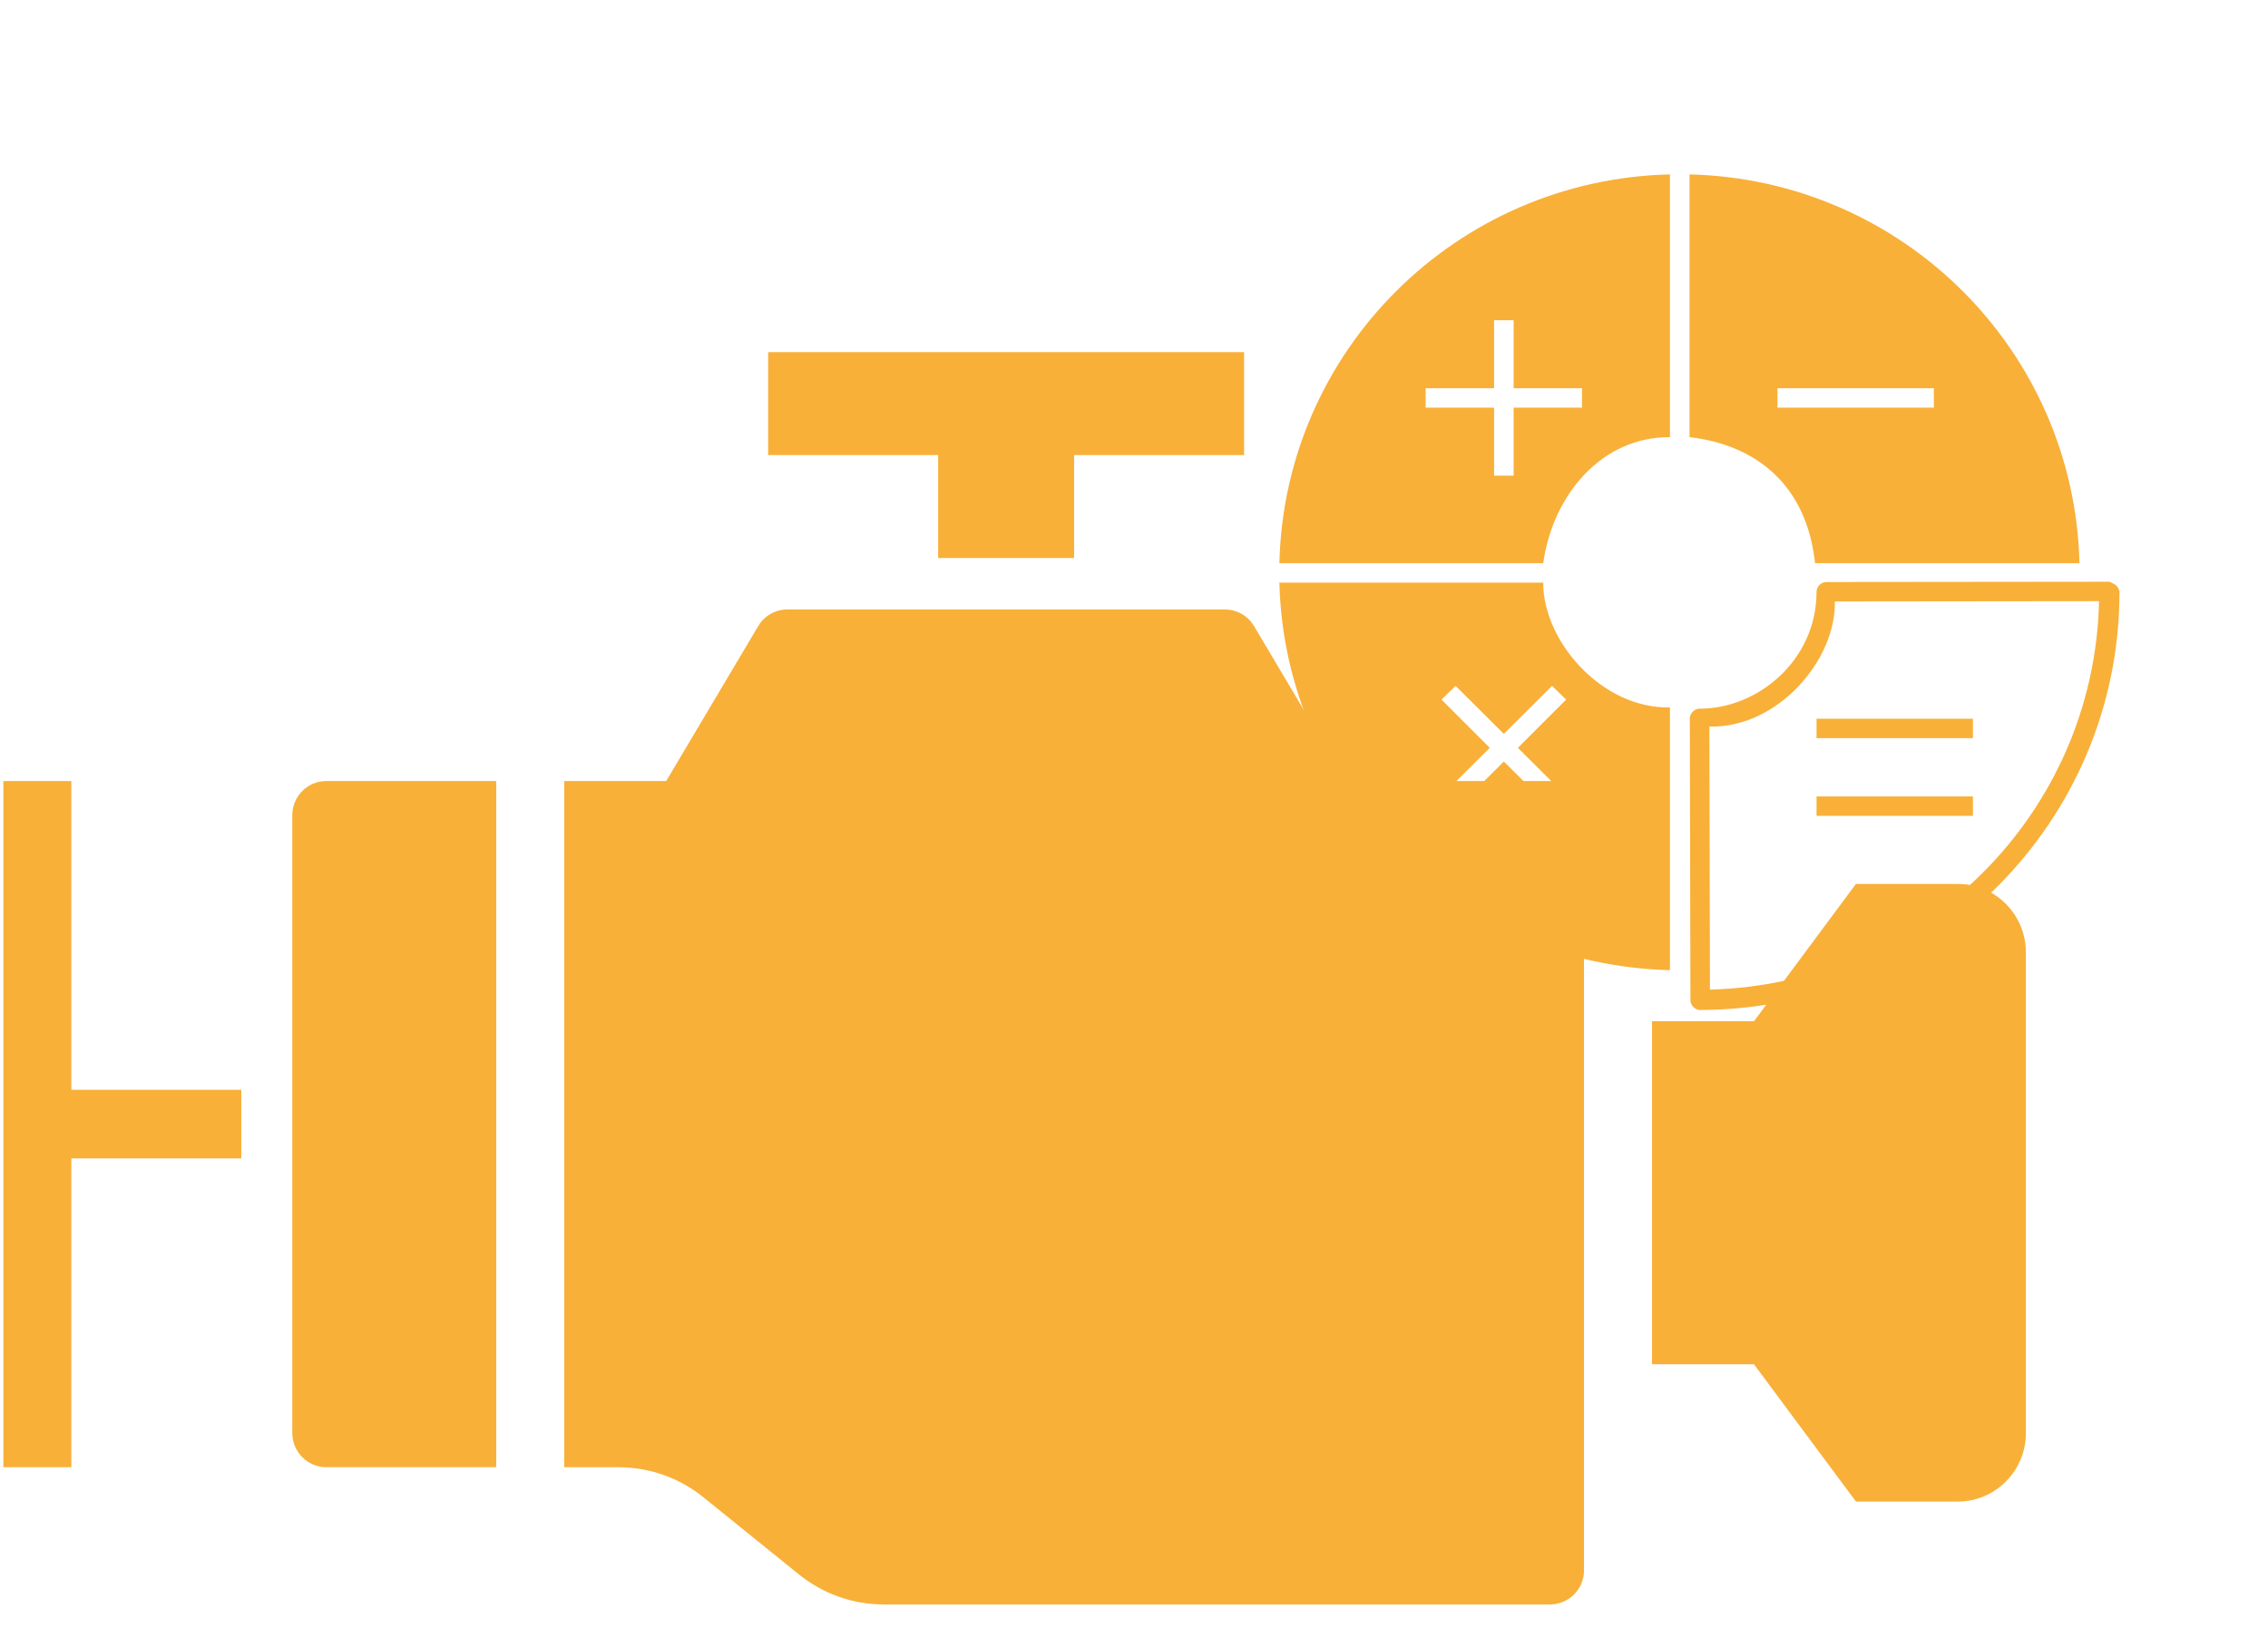 <?xml version="1.0" encoding="UTF-8"?>
<svg width="39px" height="28px" viewBox="0 0 39 28" version="1.1" xmlns="http://www.w3.org/2000/svg" xmlns:xlink="http://www.w3.org/1999/xlink">
    <!-- Generator: Sketch 41.2 (35397) - http://www.bohemiancoding.com/sketch -->
    <title>calculated_engine</title>
    <desc>Created with Sketch.</desc>
    <defs>
        <path d="M28.716,8.8817842e-16 L28.716,4.519 C27.54,4.512 26.7,5.515 26.537,6.687 L22,6.687 C22.086,3.029 25.042,0.086 28.716,8.8817842e-16 Z M29.053,8.8817842e-16 C32.725,0.088 35.67,3.035 35.758,6.687 L31.211,6.687 C31.069,5.347 30.202,4.651 29.053,4.519 L29.053,8.8817842e-16 Z M25.692,2.508 L25.692,3.678 L24.515,3.678 L24.515,4.012 L25.692,4.012 L25.692,5.182 L26.028,5.182 L26.028,4.012 L27.204,4.012 L27.204,3.678 L26.028,3.678 L26.028,2.508 L25.692,2.508 Z M30.565,3.678 L30.565,4.012 L33.254,4.012 L33.254,3.678 L30.565,3.678 Z M22,7.021 L26.537,7.021 C26.532,8.022 27.54,9.192 28.716,9.168 L28.716,13.687 C25.046,13.597 22.089,10.671 22,7.021 L22,7.021 Z M36.278,7.006 L31.405,7.011 C31.317,7.011 31.237,7.09 31.237,7.178 C31.237,8.356 30.229,9.192 29.226,9.189 C29.138,9.189 29.058,9.269 29.058,9.356 L29.068,14.204 C29.068,14.292 29.148,14.372 29.236,14.372 C33.224,14.362 36.454,11.14 36.446,7.173 C36.42,7.055 36.34,7.044 36.278,7.006 L36.278,7.006 Z M36.095,7.34 C36.012,10.99 33.073,13.923 29.404,14.022 L29.394,9.497 C30.565,9.527 31.573,8.356 31.552,7.345 L36.095,7.34 Z M25.03,8.797 L24.788,9.033 L25.618,9.863 L24.788,10.689 L25.03,10.924 L25.86,10.098 L26.689,10.924 L26.931,10.689 L26.101,9.863 L26.931,9.033 L26.689,8.797 L25.86,9.623 L25.03,8.797 Z M31.237,9.362 L31.237,9.696 L33.926,9.696 L33.926,9.362 L31.237,9.362 Z M31.237,10.699 L31.237,11.033 L33.926,11.033 L33.926,10.699 L31.237,10.699 Z" id="path-1"></path>
        <mask id="mask-2" maskContentUnits="userSpaceOnUse" maskUnits="objectBoundingBox" x="-2" y="-2" width="18.446" height="18.372">
            <rect x="20" y="-2" width="18.446" height="18.372" fill="white"></rect>
            <use xlink:href="#path-1" fill="black"></use>
        </mask>
    </defs>
    <g id="Page-1" stroke="none" stroke-width="1" fill="none" fill-rule="evenodd">
        <g id="vehicle_diagnostic-copy-8" transform="translate(-1149, -233)">
            <g id="calculated_engine" transform="translate(1149, 236)">
                <g id="Shape">
                    <use fill="#F8B039" fill-rule="evenodd" xlink:href="#path-1"></use>
                    <use stroke="#010101" mask="url(#mask-2)" stroke-width="4" xlink:href="#path-1"></use>
                </g>
                <g id="noun_950544_cc" transform="translate(0, 3)" fill="#F8B039">
                    <g id="Group">
                        <g id="Shape">
                            <polygon points="0.058 7.434 0.058 19.236 1.227 19.236 1.227 7.434"></polygon>
                            <polygon points="0.35 12.745 0.35 13.925 4.149 13.925 4.149 12.745"></polygon>
                            <path d="M13.54,4.483 C13.335,4.483 13.144,4.59 13.038,4.769 L11.456,7.434 L9.702,7.434 L9.702,19.237 L10.636,19.237 C11.167,19.237 11.681,19.418 12.095,19.753 L13.739,21.081 C14.154,21.416 14.667,21.597 15.198,21.597 L26.653,21.597 C26.976,21.597 27.241,21.333 27.238,21.007 L27.238,8.024 C27.238,7.698 26.976,7.43 26.653,7.434 L23.146,7.434 L21.564,4.769 C21.459,4.591 21.267,4.483 21.062,4.483 L19.639,4.483 L14.963,4.483 L13.54,4.483 Z M5.611,7.434 C5.288,7.434 5.026,7.698 5.026,8.024 L5.026,18.646 C5.026,18.972 5.288,19.236 5.611,19.236 L8.533,19.236 L8.533,7.434 L5.611,7.434 Z M31.914,9.204 L30.161,11.565 L28.407,11.565 L28.407,17.466 L30.161,17.466 L31.914,19.827 L33.668,19.827 C34.313,19.827 34.837,19.298 34.837,18.646 L34.837,10.384 C34.837,9.732 34.313,9.204 33.668,9.204 L31.914,9.204 Z"></path>
                            <polygon points="13.209 0.057 13.209 1.827 16.132 1.827 16.132 3.598 18.47 3.598 18.47 1.827 21.393 1.827 21.393 0.057"></polygon>
                        </g>
                    </g>
                </g>
            </g>
        </g>
    </g>
</svg>